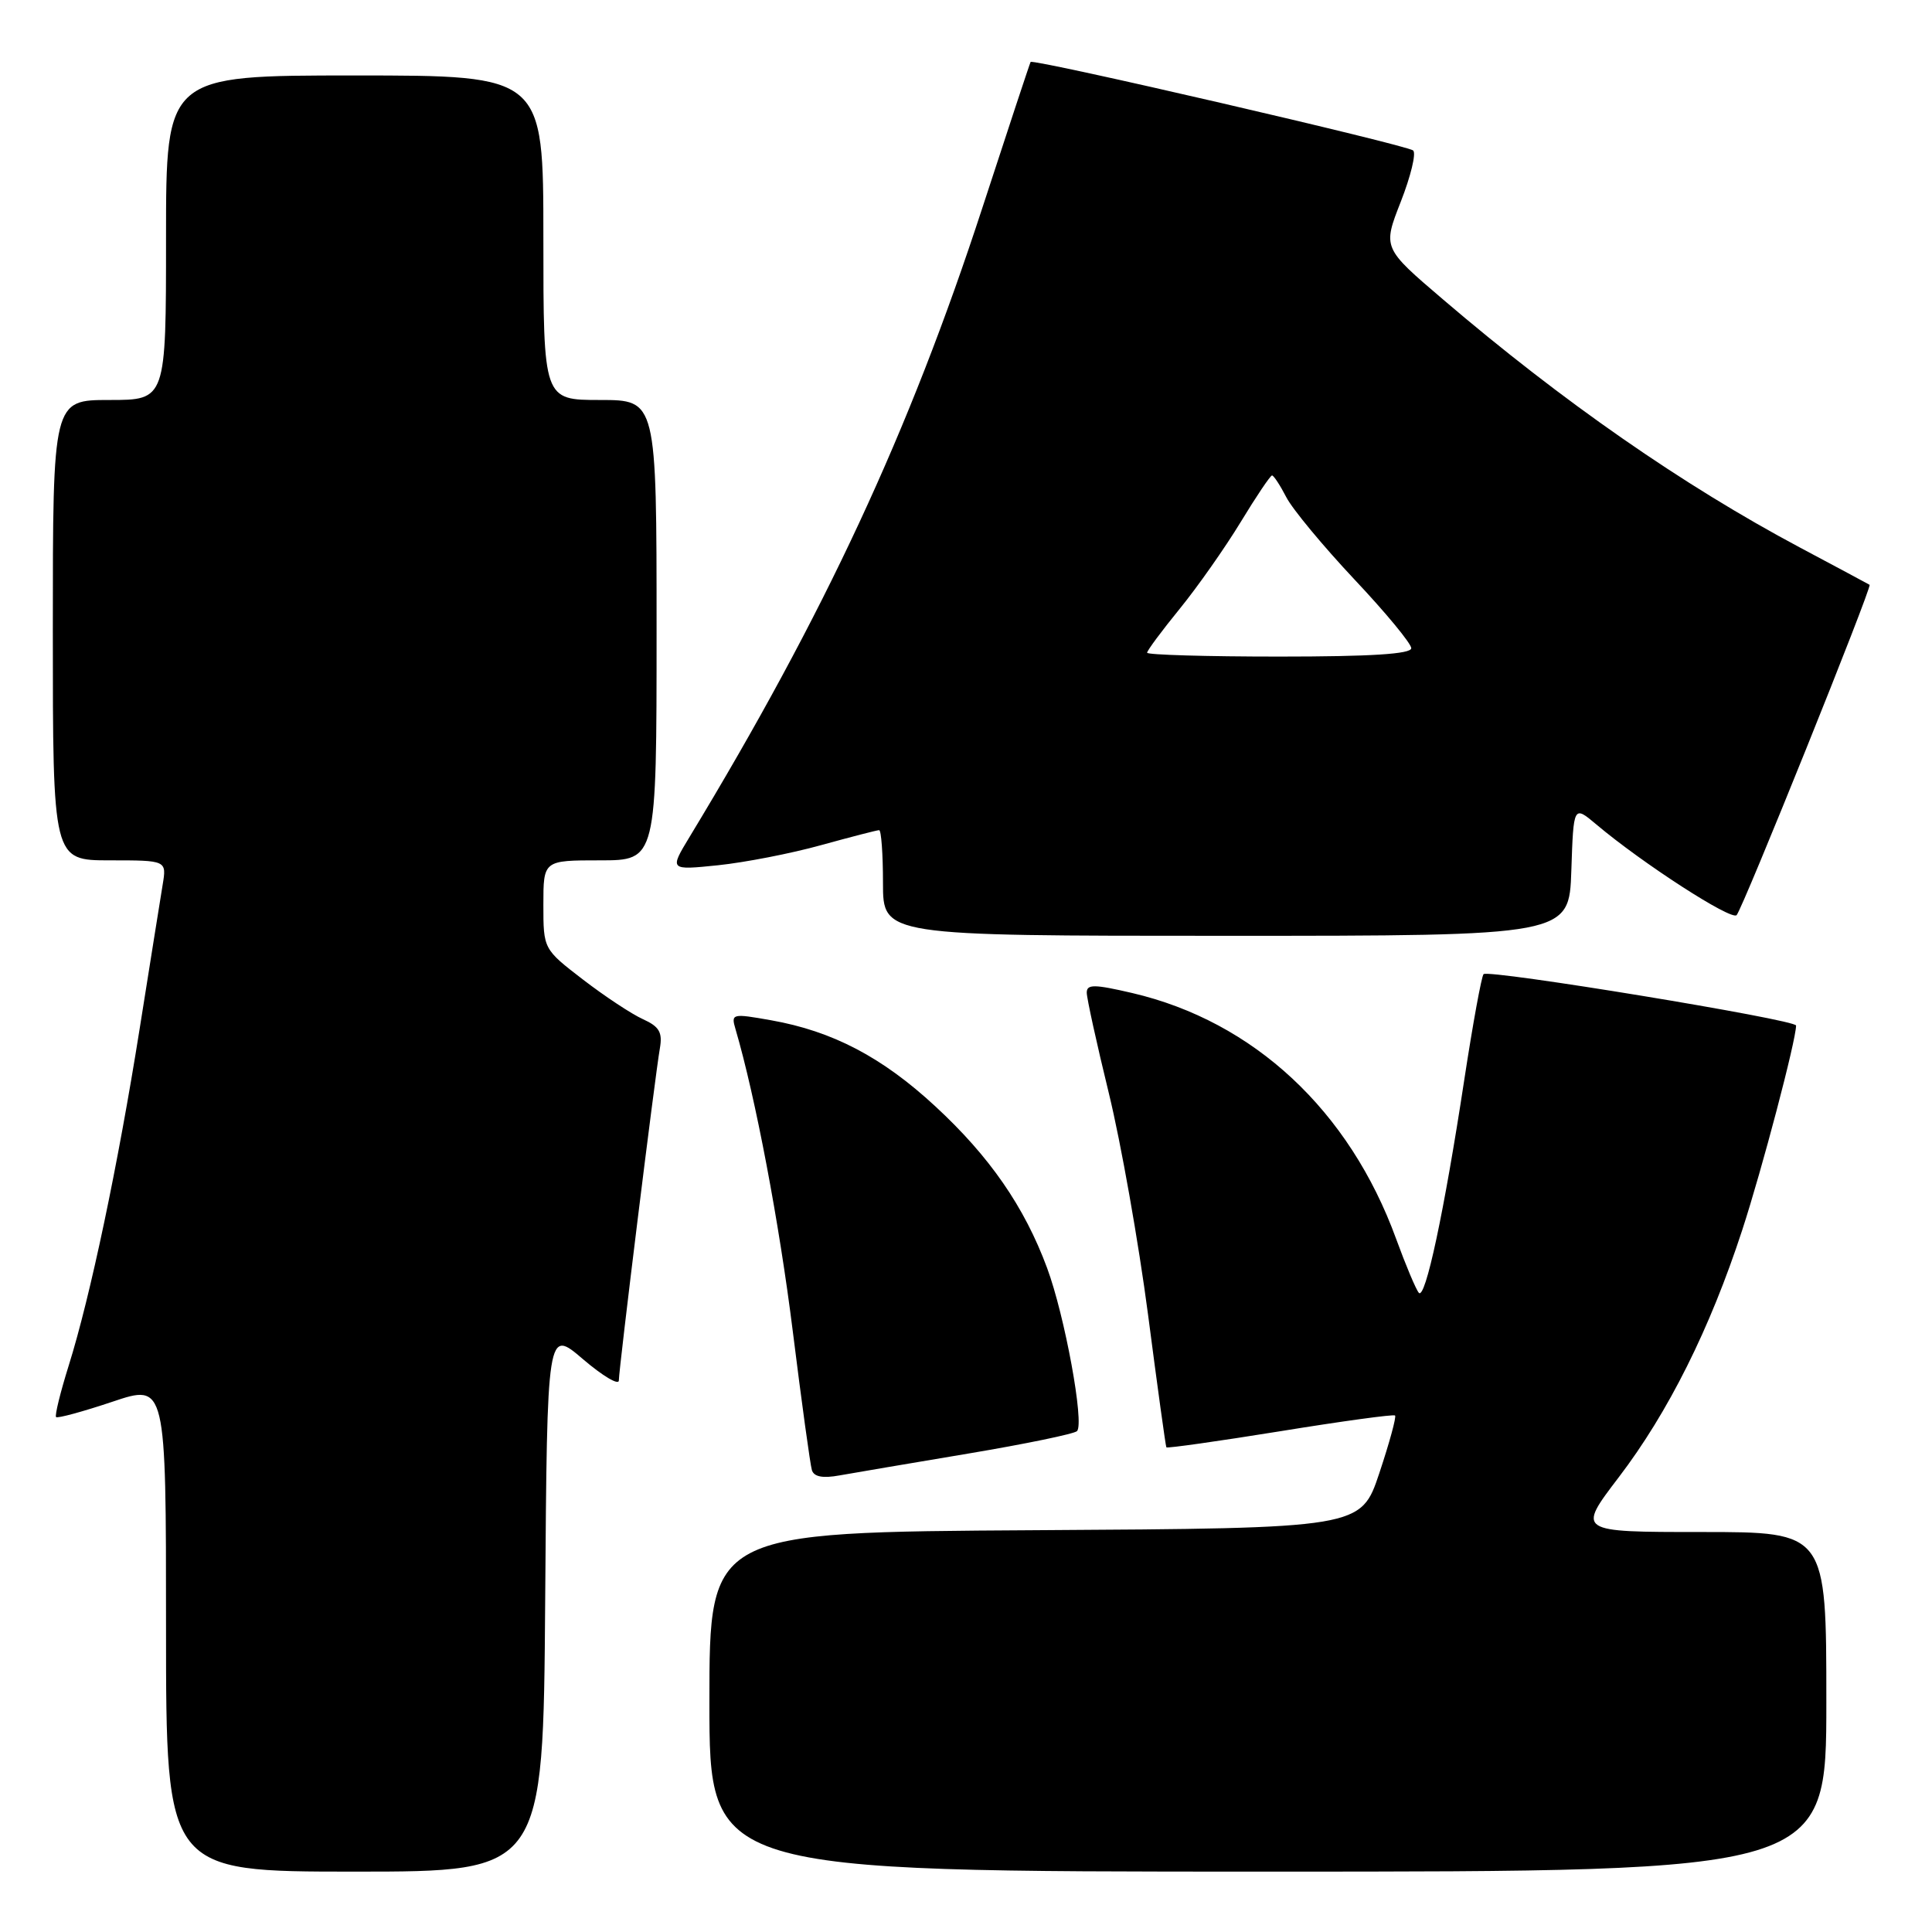 <?xml version="1.0" encoding="UTF-8" standalone="no"?>
<!DOCTYPE svg PUBLIC "-//W3C//DTD SVG 1.1//EN" "http://www.w3.org/Graphics/SVG/1.1/DTD/svg11.dtd" >
<svg xmlns="http://www.w3.org/2000/svg" xmlns:xlink="http://www.w3.org/1999/xlink" version="1.1" viewBox="0 0 256 256">
 <g >
 <path fill="currentColor"
d=" M 72.24 212.02 C 72.50 176.03 72.50 176.03 77.25 180.10 C 79.86 182.33 82.00 183.60 82.00 182.92 C 82.00 181.39 86.80 142.51 87.44 138.89 C 87.80 136.79 87.36 136.03 85.20 135.05 C 83.71 134.38 80.14 132.02 77.25 129.80 C 72.00 125.76 72.00 125.76 72.00 119.88 C 72.00 114.00 72.00 114.00 79.50 114.00 C 87.00 114.00 87.00 114.00 87.00 83.50 C 87.00 53.00 87.00 53.00 79.50 53.00 C 72.00 53.00 72.00 53.00 72.00 31.50 C 72.00 10.00 72.00 10.00 47.00 10.00 C 22.00 10.00 22.00 10.00 22.00 31.50 C 22.00 53.00 22.00 53.00 14.50 53.00 C 7.00 53.00 7.00 53.00 7.00 83.50 C 7.00 114.00 7.00 114.00 14.55 114.00 C 22.09 114.00 22.09 114.00 21.55 117.25 C 21.26 119.04 19.89 127.57 18.52 136.22 C 15.62 154.47 11.98 171.77 9.10 180.96 C 7.99 184.51 7.24 187.57 7.43 187.77 C 7.63 187.96 10.98 187.05 14.89 185.74 C 22.00 183.35 22.00 183.35 22.00 215.68 C 22.00 248.00 22.00 248.00 46.99 248.00 C 71.98 248.00 71.98 248.00 72.24 212.02 Z  M 242.00 225.50 C 242.00 203.00 242.00 203.00 225.48 203.00 C 208.96 203.00 208.96 203.00 214.49 195.75 C 221.05 187.15 226.59 176.06 230.85 163.00 C 233.48 154.95 237.97 137.90 237.99 135.89 C 238.00 135.11 197.25 128.42 196.58 129.08 C 196.31 129.36 195.16 135.64 194.03 143.04 C 191.35 160.65 188.86 172.29 188.00 171.30 C 187.62 170.86 186.27 167.65 185.00 164.17 C 178.80 147.14 166.13 135.34 150.02 131.58 C 144.99 130.41 144.00 130.40 144.00 131.53 C 144.00 132.27 145.32 138.28 146.93 144.87 C 148.54 151.47 150.87 164.66 152.12 174.18 C 153.36 183.71 154.45 191.62 154.55 191.78 C 154.64 191.93 161.42 190.97 169.61 189.65 C 177.80 188.32 184.66 187.38 184.85 187.56 C 185.05 187.73 184.11 191.17 182.77 195.19 C 180.33 202.50 180.33 202.50 137.17 202.76 C 94.00 203.02 94.00 203.02 94.00 225.51 C 94.00 248.00 94.00 248.00 168.00 248.00 C 242.00 248.00 242.00 248.00 242.00 225.50 Z  M 128.27 192.61 C 135.84 191.34 142.33 190.00 142.71 189.63 C 143.71 188.62 141.09 174.32 138.74 168.00 C 135.74 159.90 131.13 153.24 123.93 146.59 C 116.90 140.08 110.31 136.63 102.17 135.19 C 97.00 134.27 96.85 134.31 97.46 136.37 C 100.10 145.36 103.26 162.05 105.05 176.42 C 106.22 185.81 107.36 194.08 107.58 194.80 C 107.85 195.68 109.01 195.91 111.24 195.50 C 113.03 195.18 120.69 193.88 128.27 192.61 Z  M 208.21 115.35 C 208.50 106.70 208.50 106.70 211.53 109.25 C 217.61 114.38 229.40 122.00 230.11 121.26 C 230.91 120.42 248.10 77.72 247.73 77.49 C 247.60 77.41 243.45 75.18 238.50 72.55 C 222.99 64.29 207.04 53.21 191.20 39.67 C 183.21 32.85 183.21 32.85 185.61 26.73 C 186.93 23.36 187.67 20.31 187.25 19.94 C 186.42 19.21 136.87 7.74 136.56 8.21 C 136.46 8.37 133.59 17.05 130.18 27.50 C 120.48 57.24 109.25 81.39 91.37 110.90 C 88.70 115.31 88.70 115.31 95.15 114.65 C 98.69 114.28 104.83 113.09 108.78 111.99 C 112.74 110.90 116.21 110.00 116.49 110.00 C 116.77 110.00 117.00 113.15 117.00 117.00 C 117.00 124.00 117.00 124.00 162.46 124.00 C 207.92 124.00 207.92 124.00 208.21 115.35 Z  M 152.00 86.49 C 152.00 86.20 153.94 83.59 156.31 80.68 C 158.68 77.77 162.31 72.60 164.38 69.20 C 166.45 65.79 168.33 63.00 168.55 63.00 C 168.77 63.00 169.62 64.29 170.44 65.88 C 171.25 67.46 175.32 72.36 179.46 76.77 C 183.61 81.17 187.00 85.28 187.00 85.89 C 187.00 86.66 181.66 87.00 169.50 87.00 C 159.88 87.00 152.00 86.77 152.00 86.49 Z "/>
</g>
</svg>